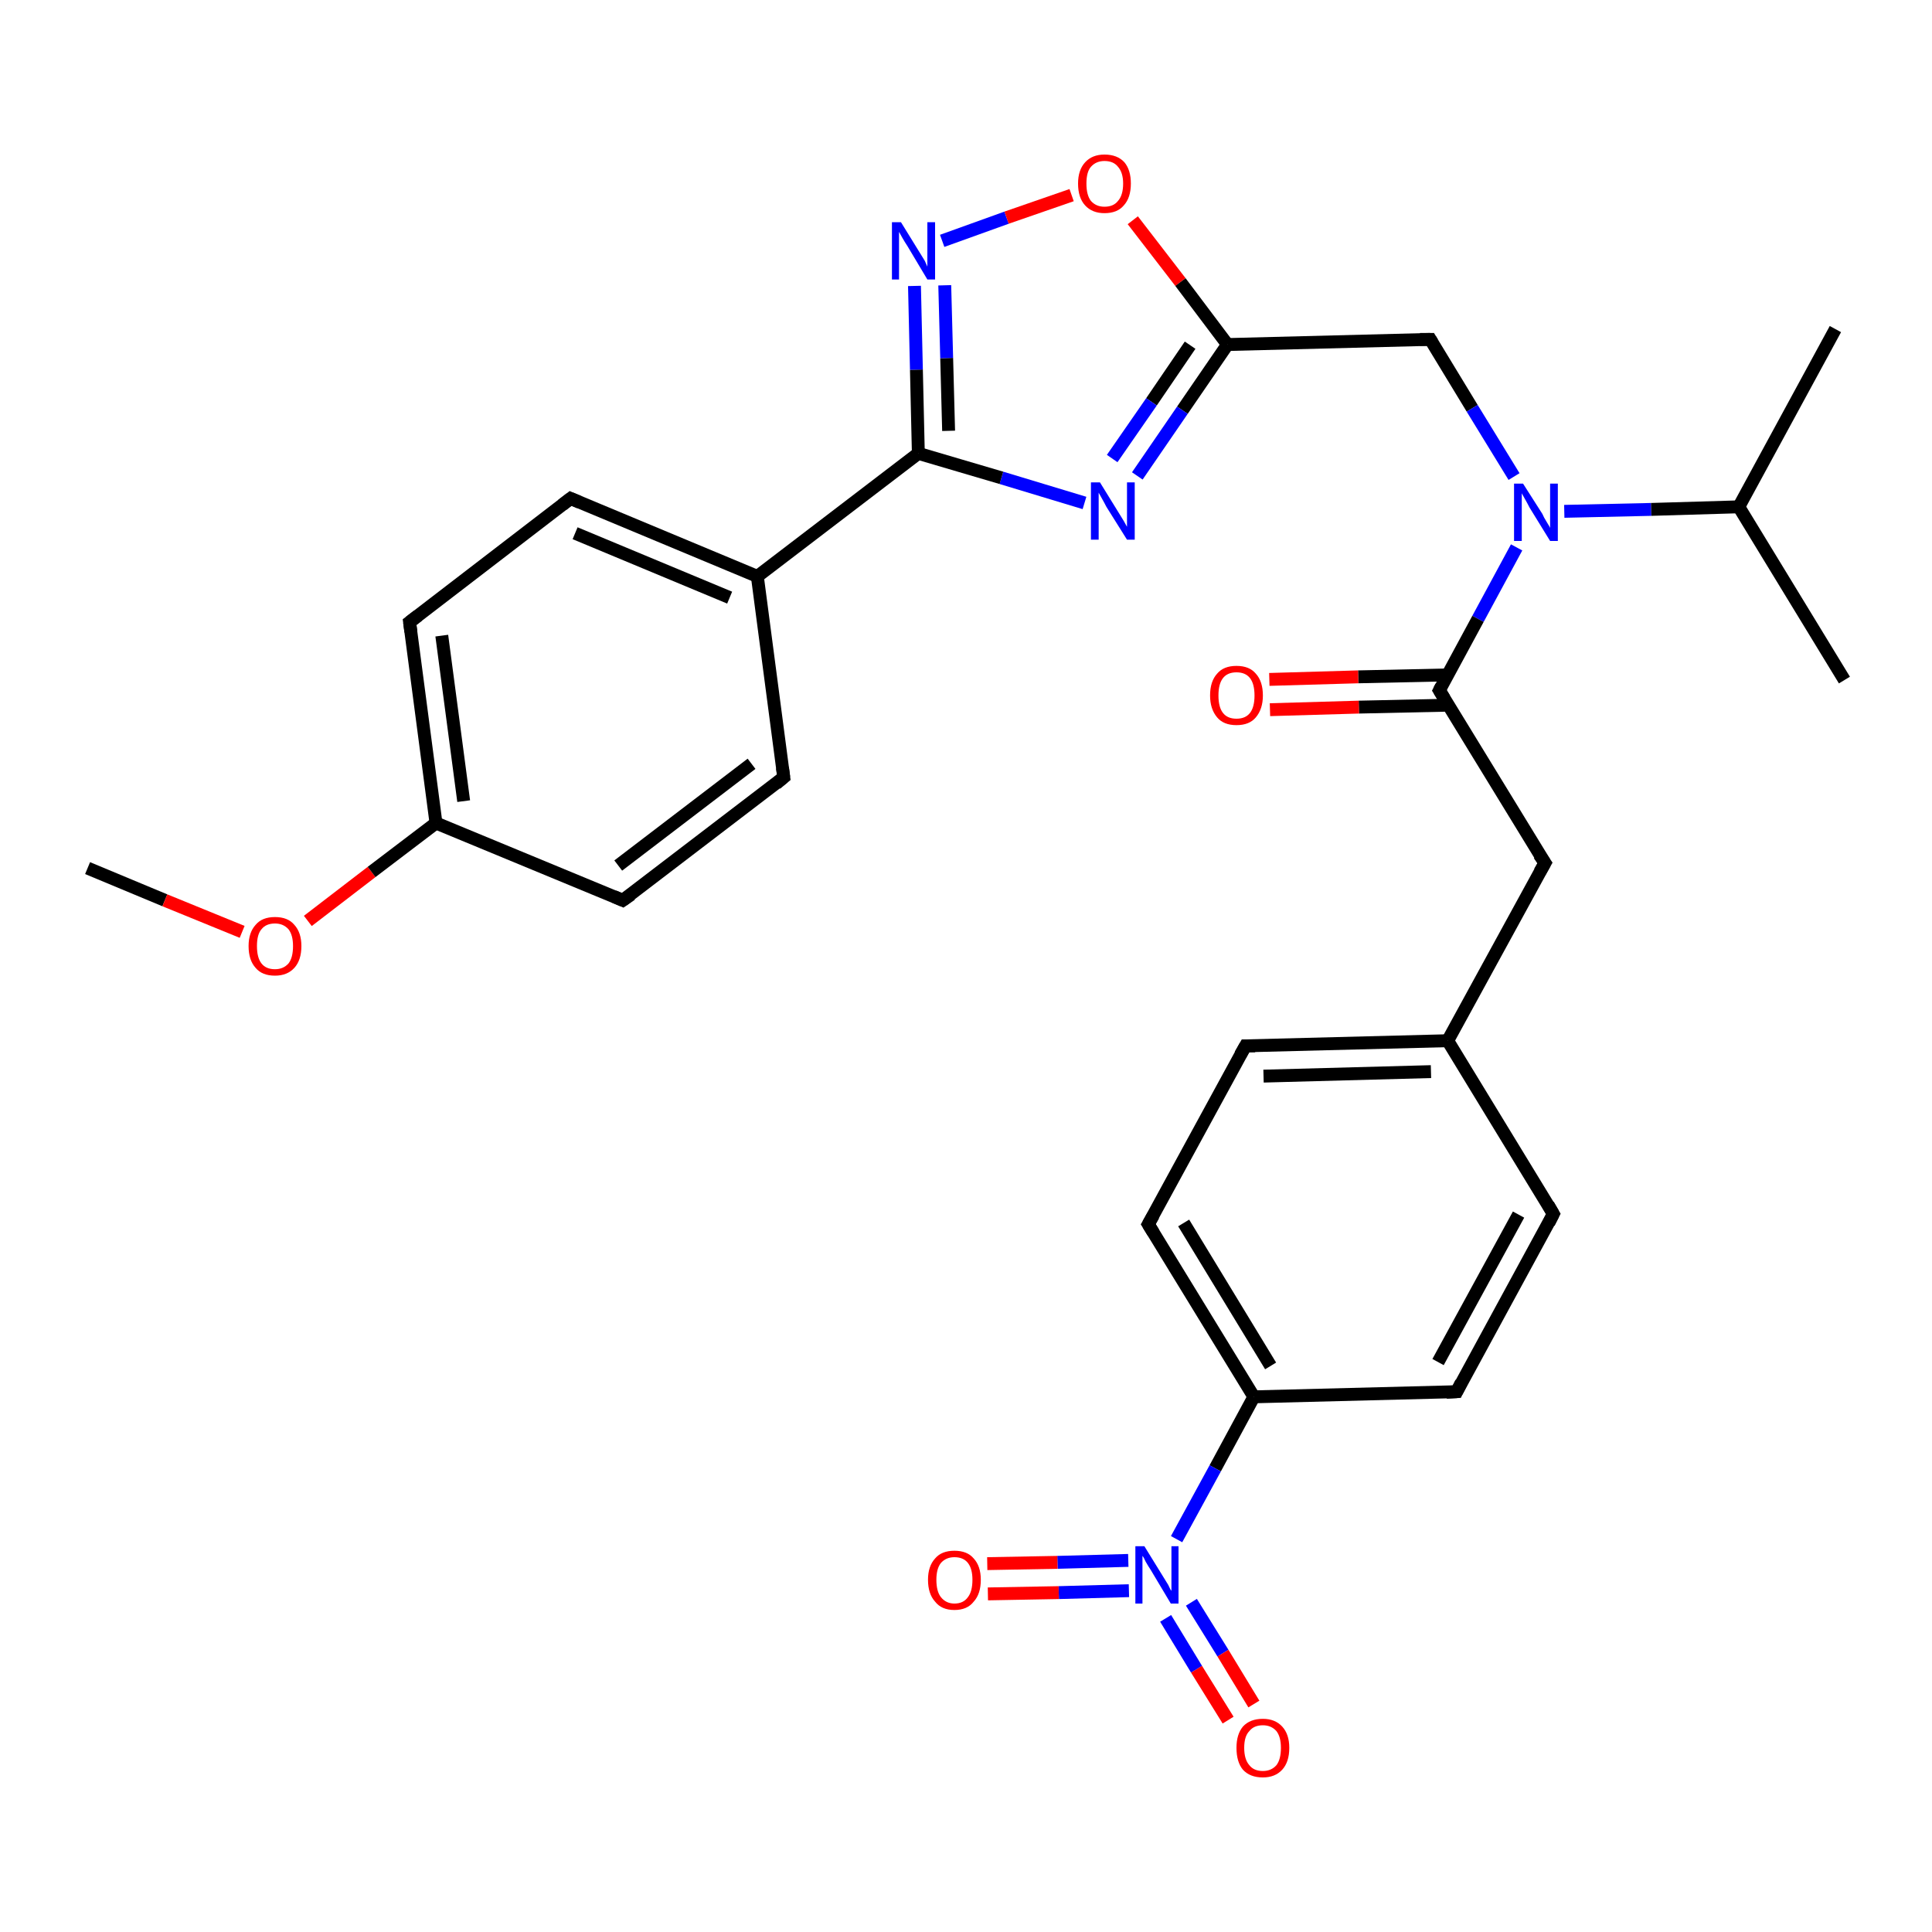 <?xml version='1.0' encoding='iso-8859-1'?>
<svg version='1.1' baseProfile='full'
              xmlns='http://www.w3.org/2000/svg'
                      xmlns:rdkit='http://www.rdkit.org/xml'
                      xmlns:xlink='http://www.w3.org/1999/xlink'
                  xml:space='preserve'
width='300px' height='300px' viewBox='0 0 300 300'>
<!-- END OF HEADER -->
<rect style='opacity:1.0;fill:#FFFFFF;stroke:none' width='300.0' height='300.0' x='0.0' y='0.0'> </rect>
<path class='bond-0 atom-0 atom-1' d='M 13.6,134.8 L 25.6,139.8' style='fill:none;fill-rule:evenodd;stroke:#000000;stroke-width:2.0px;stroke-linecap:butt;stroke-linejoin:miter;stroke-opacity:1' />
<path class='bond-0 atom-0 atom-1' d='M 25.6,139.8 L 37.6,144.7' style='fill:none;fill-rule:evenodd;stroke:#FF0000;stroke-width:2.0px;stroke-linecap:butt;stroke-linejoin:miter;stroke-opacity:1' />
<path class='bond-1 atom-1 atom-2' d='M 47.8,143.0 L 57.7,135.4' style='fill:none;fill-rule:evenodd;stroke:#FF0000;stroke-width:2.0px;stroke-linecap:butt;stroke-linejoin:miter;stroke-opacity:1' />
<path class='bond-1 atom-1 atom-2' d='M 57.7,135.4 L 67.7,127.8' style='fill:none;fill-rule:evenodd;stroke:#000000;stroke-width:2.0px;stroke-linecap:butt;stroke-linejoin:miter;stroke-opacity:1' />
<path class='bond-2 atom-2 atom-3' d='M 67.7,127.8 L 63.6,96.6' style='fill:none;fill-rule:evenodd;stroke:#000000;stroke-width:2.0px;stroke-linecap:butt;stroke-linejoin:miter;stroke-opacity:1' />
<path class='bond-2 atom-2 atom-3' d='M 72.0,124.4 L 68.6,98.7' style='fill:none;fill-rule:evenodd;stroke:#000000;stroke-width:2.0px;stroke-linecap:butt;stroke-linejoin:miter;stroke-opacity:1' />
<path class='bond-3 atom-3 atom-4' d='M 63.6,96.6 L 88.6,77.4' style='fill:none;fill-rule:evenodd;stroke:#000000;stroke-width:2.0px;stroke-linecap:butt;stroke-linejoin:miter;stroke-opacity:1' />
<path class='bond-4 atom-4 atom-5' d='M 88.6,77.4 L 117.6,89.5' style='fill:none;fill-rule:evenodd;stroke:#000000;stroke-width:2.0px;stroke-linecap:butt;stroke-linejoin:miter;stroke-opacity:1' />
<path class='bond-4 atom-4 atom-5' d='M 89.3,82.8 L 113.3,92.8' style='fill:none;fill-rule:evenodd;stroke:#000000;stroke-width:2.0px;stroke-linecap:butt;stroke-linejoin:miter;stroke-opacity:1' />
<path class='bond-5 atom-5 atom-6' d='M 117.6,89.5 L 121.7,120.7' style='fill:none;fill-rule:evenodd;stroke:#000000;stroke-width:2.0px;stroke-linecap:butt;stroke-linejoin:miter;stroke-opacity:1' />
<path class='bond-6 atom-6 atom-7' d='M 121.7,120.7 L 96.7,139.8' style='fill:none;fill-rule:evenodd;stroke:#000000;stroke-width:2.0px;stroke-linecap:butt;stroke-linejoin:miter;stroke-opacity:1' />
<path class='bond-6 atom-6 atom-7' d='M 116.7,118.6 L 96.0,134.4' style='fill:none;fill-rule:evenodd;stroke:#000000;stroke-width:2.0px;stroke-linecap:butt;stroke-linejoin:miter;stroke-opacity:1' />
<path class='bond-7 atom-5 atom-8' d='M 117.6,89.5 L 142.6,70.4' style='fill:none;fill-rule:evenodd;stroke:#000000;stroke-width:2.0px;stroke-linecap:butt;stroke-linejoin:miter;stroke-opacity:1' />
<path class='bond-8 atom-8 atom-9' d='M 142.6,70.4 L 142.3,57.4' style='fill:none;fill-rule:evenodd;stroke:#000000;stroke-width:2.0px;stroke-linecap:butt;stroke-linejoin:miter;stroke-opacity:1' />
<path class='bond-8 atom-8 atom-9' d='M 142.3,57.4 L 142.0,44.4' style='fill:none;fill-rule:evenodd;stroke:#0000FF;stroke-width:2.0px;stroke-linecap:butt;stroke-linejoin:miter;stroke-opacity:1' />
<path class='bond-8 atom-8 atom-9' d='M 147.3,66.9 L 147.0,55.6' style='fill:none;fill-rule:evenodd;stroke:#000000;stroke-width:2.0px;stroke-linecap:butt;stroke-linejoin:miter;stroke-opacity:1' />
<path class='bond-8 atom-8 atom-9' d='M 147.0,55.6 L 146.7,44.3' style='fill:none;fill-rule:evenodd;stroke:#0000FF;stroke-width:2.0px;stroke-linecap:butt;stroke-linejoin:miter;stroke-opacity:1' />
<path class='bond-9 atom-9 atom-10' d='M 146.3,37.4 L 156.3,33.8' style='fill:none;fill-rule:evenodd;stroke:#0000FF;stroke-width:2.0px;stroke-linecap:butt;stroke-linejoin:miter;stroke-opacity:1' />
<path class='bond-9 atom-9 atom-10' d='M 156.3,33.8 L 166.4,30.3' style='fill:none;fill-rule:evenodd;stroke:#FF0000;stroke-width:2.0px;stroke-linecap:butt;stroke-linejoin:miter;stroke-opacity:1' />
<path class='bond-10 atom-10 atom-11' d='M 175.9,34.2 L 183.3,43.8' style='fill:none;fill-rule:evenodd;stroke:#FF0000;stroke-width:2.0px;stroke-linecap:butt;stroke-linejoin:miter;stroke-opacity:1' />
<path class='bond-10 atom-10 atom-11' d='M 183.3,43.8 L 190.6,53.5' style='fill:none;fill-rule:evenodd;stroke:#000000;stroke-width:2.0px;stroke-linecap:butt;stroke-linejoin:miter;stroke-opacity:1' />
<path class='bond-11 atom-11 atom-12' d='M 190.6,53.5 L 222.1,52.7' style='fill:none;fill-rule:evenodd;stroke:#000000;stroke-width:2.0px;stroke-linecap:butt;stroke-linejoin:miter;stroke-opacity:1' />
<path class='bond-12 atom-12 atom-13' d='M 222.1,52.7 L 228.6,63.4' style='fill:none;fill-rule:evenodd;stroke:#000000;stroke-width:2.0px;stroke-linecap:butt;stroke-linejoin:miter;stroke-opacity:1' />
<path class='bond-12 atom-12 atom-13' d='M 228.6,63.4 L 235.1,74.0' style='fill:none;fill-rule:evenodd;stroke:#0000FF;stroke-width:2.0px;stroke-linecap:butt;stroke-linejoin:miter;stroke-opacity:1' />
<path class='bond-13 atom-13 atom-14' d='M 242.9,79.4 L 256.4,79.1' style='fill:none;fill-rule:evenodd;stroke:#0000FF;stroke-width:2.0px;stroke-linecap:butt;stroke-linejoin:miter;stroke-opacity:1' />
<path class='bond-13 atom-13 atom-14' d='M 256.4,79.1 L 270.0,78.7' style='fill:none;fill-rule:evenodd;stroke:#000000;stroke-width:2.0px;stroke-linecap:butt;stroke-linejoin:miter;stroke-opacity:1' />
<path class='bond-14 atom-14 atom-15' d='M 270.0,78.7 L 286.4,105.6' style='fill:none;fill-rule:evenodd;stroke:#000000;stroke-width:2.0px;stroke-linecap:butt;stroke-linejoin:miter;stroke-opacity:1' />
<path class='bond-15 atom-14 atom-16' d='M 270.0,78.7 L 285.0,51.1' style='fill:none;fill-rule:evenodd;stroke:#000000;stroke-width:2.0px;stroke-linecap:butt;stroke-linejoin:miter;stroke-opacity:1' />
<path class='bond-16 atom-13 atom-17' d='M 235.5,85.0 L 229.5,96.1' style='fill:none;fill-rule:evenodd;stroke:#0000FF;stroke-width:2.0px;stroke-linecap:butt;stroke-linejoin:miter;stroke-opacity:1' />
<path class='bond-16 atom-13 atom-17' d='M 229.5,96.1 L 223.5,107.2' style='fill:none;fill-rule:evenodd;stroke:#000000;stroke-width:2.0px;stroke-linecap:butt;stroke-linejoin:miter;stroke-opacity:1' />
<path class='bond-17 atom-17 atom-18' d='M 224.8,104.8 L 210.9,105.1' style='fill:none;fill-rule:evenodd;stroke:#000000;stroke-width:2.0px;stroke-linecap:butt;stroke-linejoin:miter;stroke-opacity:1' />
<path class='bond-17 atom-17 atom-18' d='M 210.9,105.1 L 197.1,105.5' style='fill:none;fill-rule:evenodd;stroke:#FF0000;stroke-width:2.0px;stroke-linecap:butt;stroke-linejoin:miter;stroke-opacity:1' />
<path class='bond-17 atom-17 atom-18' d='M 224.9,109.5 L 211.0,109.8' style='fill:none;fill-rule:evenodd;stroke:#000000;stroke-width:2.0px;stroke-linecap:butt;stroke-linejoin:miter;stroke-opacity:1' />
<path class='bond-17 atom-17 atom-18' d='M 211.0,109.8 L 197.2,110.2' style='fill:none;fill-rule:evenodd;stroke:#FF0000;stroke-width:2.0px;stroke-linecap:butt;stroke-linejoin:miter;stroke-opacity:1' />
<path class='bond-18 atom-17 atom-19' d='M 223.5,107.2 L 239.9,134.0' style='fill:none;fill-rule:evenodd;stroke:#000000;stroke-width:2.0px;stroke-linecap:butt;stroke-linejoin:miter;stroke-opacity:1' />
<path class='bond-19 atom-19 atom-20' d='M 239.9,134.0 L 224.8,161.6' style='fill:none;fill-rule:evenodd;stroke:#000000;stroke-width:2.0px;stroke-linecap:butt;stroke-linejoin:miter;stroke-opacity:1' />
<path class='bond-20 atom-20 atom-21' d='M 224.8,161.6 L 193.4,162.4' style='fill:none;fill-rule:evenodd;stroke:#000000;stroke-width:2.0px;stroke-linecap:butt;stroke-linejoin:miter;stroke-opacity:1' />
<path class='bond-20 atom-20 atom-21' d='M 222.2,166.4 L 196.2,167.1' style='fill:none;fill-rule:evenodd;stroke:#000000;stroke-width:2.0px;stroke-linecap:butt;stroke-linejoin:miter;stroke-opacity:1' />
<path class='bond-21 atom-21 atom-22' d='M 193.4,162.4 L 178.3,190.1' style='fill:none;fill-rule:evenodd;stroke:#000000;stroke-width:2.0px;stroke-linecap:butt;stroke-linejoin:miter;stroke-opacity:1' />
<path class='bond-22 atom-22 atom-23' d='M 178.3,190.1 L 194.7,216.9' style='fill:none;fill-rule:evenodd;stroke:#000000;stroke-width:2.0px;stroke-linecap:butt;stroke-linejoin:miter;stroke-opacity:1' />
<path class='bond-22 atom-22 atom-23' d='M 183.8,189.9 L 197.3,212.1' style='fill:none;fill-rule:evenodd;stroke:#000000;stroke-width:2.0px;stroke-linecap:butt;stroke-linejoin:miter;stroke-opacity:1' />
<path class='bond-23 atom-23 atom-24' d='M 194.7,216.9 L 226.2,216.1' style='fill:none;fill-rule:evenodd;stroke:#000000;stroke-width:2.0px;stroke-linecap:butt;stroke-linejoin:miter;stroke-opacity:1' />
<path class='bond-24 atom-24 atom-25' d='M 226.2,216.1 L 241.2,188.5' style='fill:none;fill-rule:evenodd;stroke:#000000;stroke-width:2.0px;stroke-linecap:butt;stroke-linejoin:miter;stroke-opacity:1' />
<path class='bond-24 atom-24 atom-25' d='M 223.3,211.5 L 235.8,188.6' style='fill:none;fill-rule:evenodd;stroke:#000000;stroke-width:2.0px;stroke-linecap:butt;stroke-linejoin:miter;stroke-opacity:1' />
<path class='bond-25 atom-23 atom-26' d='M 194.7,216.9 L 188.7,228.0' style='fill:none;fill-rule:evenodd;stroke:#000000;stroke-width:2.0px;stroke-linecap:butt;stroke-linejoin:miter;stroke-opacity:1' />
<path class='bond-25 atom-23 atom-26' d='M 188.7,228.0 L 182.7,239.0' style='fill:none;fill-rule:evenodd;stroke:#0000FF;stroke-width:2.0px;stroke-linecap:butt;stroke-linejoin:miter;stroke-opacity:1' />
<path class='bond-26 atom-26 atom-27' d='M 175.2,242.3 L 164.2,242.6' style='fill:none;fill-rule:evenodd;stroke:#0000FF;stroke-width:2.0px;stroke-linecap:butt;stroke-linejoin:miter;stroke-opacity:1' />
<path class='bond-26 atom-26 atom-27' d='M 164.2,242.6 L 153.3,242.8' style='fill:none;fill-rule:evenodd;stroke:#FF0000;stroke-width:2.0px;stroke-linecap:butt;stroke-linejoin:miter;stroke-opacity:1' />
<path class='bond-26 atom-26 atom-27' d='M 175.3,247.0 L 164.4,247.3' style='fill:none;fill-rule:evenodd;stroke:#0000FF;stroke-width:2.0px;stroke-linecap:butt;stroke-linejoin:miter;stroke-opacity:1' />
<path class='bond-26 atom-26 atom-27' d='M 164.4,247.3 L 153.4,247.5' style='fill:none;fill-rule:evenodd;stroke:#FF0000;stroke-width:2.0px;stroke-linecap:butt;stroke-linejoin:miter;stroke-opacity:1' />
<path class='bond-27 atom-26 atom-28' d='M 181.0,251.3 L 185.8,259.2' style='fill:none;fill-rule:evenodd;stroke:#0000FF;stroke-width:2.0px;stroke-linecap:butt;stroke-linejoin:miter;stroke-opacity:1' />
<path class='bond-27 atom-26 atom-28' d='M 185.8,259.2 L 190.7,267.1' style='fill:none;fill-rule:evenodd;stroke:#FF0000;stroke-width:2.0px;stroke-linecap:butt;stroke-linejoin:miter;stroke-opacity:1' />
<path class='bond-27 atom-26 atom-28' d='M 185.0,248.8 L 189.9,256.7' style='fill:none;fill-rule:evenodd;stroke:#0000FF;stroke-width:2.0px;stroke-linecap:butt;stroke-linejoin:miter;stroke-opacity:1' />
<path class='bond-27 atom-26 atom-28' d='M 189.9,256.7 L 194.7,264.6' style='fill:none;fill-rule:evenodd;stroke:#FF0000;stroke-width:2.0px;stroke-linecap:butt;stroke-linejoin:miter;stroke-opacity:1' />
<path class='bond-28 atom-11 atom-29' d='M 190.6,53.5 L 183.6,63.7' style='fill:none;fill-rule:evenodd;stroke:#000000;stroke-width:2.0px;stroke-linecap:butt;stroke-linejoin:miter;stroke-opacity:1' />
<path class='bond-28 atom-11 atom-29' d='M 183.6,63.7 L 176.6,73.9' style='fill:none;fill-rule:evenodd;stroke:#0000FF;stroke-width:2.0px;stroke-linecap:butt;stroke-linejoin:miter;stroke-opacity:1' />
<path class='bond-28 atom-11 atom-29' d='M 184.8,53.6 L 178.8,62.4' style='fill:none;fill-rule:evenodd;stroke:#000000;stroke-width:2.0px;stroke-linecap:butt;stroke-linejoin:miter;stroke-opacity:1' />
<path class='bond-28 atom-11 atom-29' d='M 178.8,62.4 L 172.7,71.2' style='fill:none;fill-rule:evenodd;stroke:#0000FF;stroke-width:2.0px;stroke-linecap:butt;stroke-linejoin:miter;stroke-opacity:1' />
<path class='bond-29 atom-7 atom-2' d='M 96.7,139.8 L 67.7,127.8' style='fill:none;fill-rule:evenodd;stroke:#000000;stroke-width:2.0px;stroke-linecap:butt;stroke-linejoin:miter;stroke-opacity:1' />
<path class='bond-30 atom-29 atom-8' d='M 168.4,78.1 L 155.5,74.2' style='fill:none;fill-rule:evenodd;stroke:#0000FF;stroke-width:2.0px;stroke-linecap:butt;stroke-linejoin:miter;stroke-opacity:1' />
<path class='bond-30 atom-29 atom-8' d='M 155.5,74.2 L 142.6,70.4' style='fill:none;fill-rule:evenodd;stroke:#000000;stroke-width:2.0px;stroke-linecap:butt;stroke-linejoin:miter;stroke-opacity:1' />
<path class='bond-31 atom-25 atom-20' d='M 241.2,188.5 L 224.8,161.6' style='fill:none;fill-rule:evenodd;stroke:#000000;stroke-width:2.0px;stroke-linecap:butt;stroke-linejoin:miter;stroke-opacity:1' />
<path d='M 63.8,98.1 L 63.6,96.6 L 64.9,95.6' style='fill:none;stroke:#000000;stroke-width:2.0px;stroke-linecap:butt;stroke-linejoin:miter;stroke-opacity:1;' />
<path d='M 87.3,78.4 L 88.6,77.4 L 90.0,78.0' style='fill:none;stroke:#000000;stroke-width:2.0px;stroke-linecap:butt;stroke-linejoin:miter;stroke-opacity:1;' />
<path d='M 121.5,119.2 L 121.7,120.7 L 120.5,121.7' style='fill:none;stroke:#000000;stroke-width:2.0px;stroke-linecap:butt;stroke-linejoin:miter;stroke-opacity:1;' />
<path d='M 98.0,138.9 L 96.7,139.8 L 95.3,139.2' style='fill:none;stroke:#000000;stroke-width:2.0px;stroke-linecap:butt;stroke-linejoin:miter;stroke-opacity:1;' />
<path d='M 220.5,52.7 L 222.1,52.7 L 222.4,53.2' style='fill:none;stroke:#000000;stroke-width:2.0px;stroke-linecap:butt;stroke-linejoin:miter;stroke-opacity:1;' />
<path d='M 223.8,106.6 L 223.5,107.2 L 224.3,108.5' style='fill:none;stroke:#000000;stroke-width:2.0px;stroke-linecap:butt;stroke-linejoin:miter;stroke-opacity:1;' />
<path d='M 239.0,132.7 L 239.9,134.0 L 239.1,135.4' style='fill:none;stroke:#000000;stroke-width:2.0px;stroke-linecap:butt;stroke-linejoin:miter;stroke-opacity:1;' />
<path d='M 194.9,162.4 L 193.4,162.4 L 192.6,163.8' style='fill:none;stroke:#000000;stroke-width:2.0px;stroke-linecap:butt;stroke-linejoin:miter;stroke-opacity:1;' />
<path d='M 179.1,188.7 L 178.3,190.1 L 179.1,191.4' style='fill:none;stroke:#000000;stroke-width:2.0px;stroke-linecap:butt;stroke-linejoin:miter;stroke-opacity:1;' />
<path d='M 224.6,216.2 L 226.2,216.1 L 226.9,214.7' style='fill:none;stroke:#000000;stroke-width:2.0px;stroke-linecap:butt;stroke-linejoin:miter;stroke-opacity:1;' />
<path d='M 240.5,189.9 L 241.2,188.5 L 240.4,187.1' style='fill:none;stroke:#000000;stroke-width:2.0px;stroke-linecap:butt;stroke-linejoin:miter;stroke-opacity:1;' />
<path class='atom-1' d='M 38.6 146.9
Q 38.6 144.8, 39.7 143.6
Q 40.7 142.4, 42.7 142.4
Q 44.7 142.4, 45.7 143.6
Q 46.8 144.8, 46.8 146.9
Q 46.8 149.1, 45.7 150.3
Q 44.6 151.5, 42.7 151.5
Q 40.7 151.5, 39.7 150.3
Q 38.6 149.1, 38.6 146.9
M 42.7 150.5
Q 44.0 150.5, 44.8 149.6
Q 45.5 148.7, 45.5 146.9
Q 45.5 145.2, 44.8 144.3
Q 44.0 143.4, 42.7 143.4
Q 41.3 143.4, 40.6 144.3
Q 39.9 145.1, 39.9 146.9
Q 39.9 148.7, 40.6 149.6
Q 41.3 150.5, 42.7 150.5
' fill='#FF0000'/>
<path class='atom-9' d='M 139.9 34.5
L 142.8 39.2
Q 143.1 39.7, 143.6 40.5
Q 144.0 41.4, 144.0 41.4
L 144.0 34.5
L 145.2 34.5
L 145.2 43.4
L 144.0 43.4
L 140.9 38.2
Q 140.5 37.6, 140.1 36.9
Q 139.7 36.2, 139.6 36.0
L 139.6 43.4
L 138.5 43.4
L 138.5 34.5
L 139.9 34.5
' fill='#0000FF'/>
<path class='atom-10' d='M 167.4 28.5
Q 167.4 26.4, 168.5 25.2
Q 169.6 24.0, 171.5 24.0
Q 173.5 24.0, 174.6 25.2
Q 175.6 26.4, 175.6 28.5
Q 175.6 30.7, 174.5 31.9
Q 173.5 33.1, 171.5 33.1
Q 169.6 33.1, 168.5 31.9
Q 167.4 30.7, 167.4 28.5
M 171.5 32.1
Q 172.9 32.1, 173.6 31.2
Q 174.4 30.3, 174.4 28.5
Q 174.4 26.8, 173.6 25.9
Q 172.9 25.0, 171.5 25.0
Q 170.2 25.0, 169.4 25.9
Q 168.7 26.7, 168.7 28.5
Q 168.7 30.3, 169.4 31.2
Q 170.2 32.1, 171.5 32.1
' fill='#FF0000'/>
<path class='atom-13' d='M 236.5 75.1
L 239.5 79.8
Q 239.7 80.3, 240.2 81.1
Q 240.7 81.9, 240.7 82.0
L 240.7 75.1
L 241.9 75.1
L 241.9 84.0
L 240.7 84.0
L 237.5 78.8
Q 237.2 78.2, 236.8 77.5
Q 236.4 76.8, 236.3 76.6
L 236.3 84.0
L 235.1 84.0
L 235.1 75.1
L 236.5 75.1
' fill='#0000FF'/>
<path class='atom-18' d='M 187.9 108.0
Q 187.9 105.8, 189.0 104.6
Q 190.0 103.4, 192.0 103.4
Q 194.0 103.4, 195.0 104.6
Q 196.1 105.8, 196.1 108.0
Q 196.1 110.1, 195.0 111.4
Q 194.0 112.6, 192.0 112.6
Q 190.0 112.6, 189.0 111.4
Q 187.9 110.1, 187.9 108.0
M 192.0 111.6
Q 193.4 111.6, 194.1 110.7
Q 194.8 109.8, 194.8 108.0
Q 194.8 106.2, 194.1 105.3
Q 193.4 104.4, 192.0 104.4
Q 190.6 104.4, 189.9 105.3
Q 189.2 106.2, 189.2 108.0
Q 189.2 109.8, 189.9 110.7
Q 190.6 111.6, 192.0 111.6
' fill='#FF0000'/>
<path class='atom-26' d='M 177.7 240.1
L 180.6 244.8
Q 180.9 245.3, 181.4 246.1
Q 181.8 247.0, 181.9 247.0
L 181.9 240.1
L 183.0 240.1
L 183.0 249.0
L 181.8 249.0
L 178.7 243.8
Q 178.3 243.2, 177.9 242.5
Q 177.6 241.8, 177.4 241.6
L 177.4 249.0
L 176.3 249.0
L 176.3 240.1
L 177.7 240.1
' fill='#0000FF'/>
<path class='atom-27' d='M 144.1 245.3
Q 144.1 243.2, 145.2 242.0
Q 146.2 240.8, 148.2 240.8
Q 150.2 240.8, 151.2 242.0
Q 152.3 243.2, 152.3 245.3
Q 152.3 247.5, 151.2 248.7
Q 150.2 250.0, 148.2 250.0
Q 146.2 250.0, 145.2 248.7
Q 144.1 247.5, 144.1 245.3
M 148.2 249.0
Q 149.6 249.0, 150.3 248.0
Q 151.0 247.1, 151.0 245.3
Q 151.0 243.6, 150.3 242.7
Q 149.6 241.8, 148.2 241.8
Q 146.9 241.8, 146.1 242.7
Q 145.4 243.6, 145.4 245.3
Q 145.4 247.1, 146.1 248.0
Q 146.9 249.0, 148.2 249.0
' fill='#FF0000'/>
<path class='atom-28' d='M 192.0 271.4
Q 192.0 269.3, 193.0 268.1
Q 194.1 266.9, 196.1 266.9
Q 198.0 266.9, 199.1 268.1
Q 200.2 269.3, 200.2 271.4
Q 200.2 273.6, 199.1 274.8
Q 198.0 276.0, 196.1 276.0
Q 194.1 276.0, 193.0 274.8
Q 192.0 273.6, 192.0 271.4
M 196.1 275.0
Q 197.4 275.0, 198.2 274.1
Q 198.9 273.2, 198.9 271.4
Q 198.9 269.7, 198.2 268.8
Q 197.4 267.9, 196.1 267.9
Q 194.7 267.9, 194.0 268.8
Q 193.2 269.6, 193.2 271.4
Q 193.2 273.2, 194.0 274.1
Q 194.7 275.0, 196.1 275.0
' fill='#FF0000'/>
<path class='atom-29' d='M 170.8 74.9
L 173.7 79.6
Q 174.0 80.1, 174.5 80.9
Q 175.0 81.8, 175.0 81.8
L 175.0 74.9
L 176.2 74.9
L 176.2 83.8
L 175.0 83.8
L 171.8 78.7
Q 171.5 78.1, 171.1 77.4
Q 170.7 76.7, 170.6 76.5
L 170.6 83.8
L 169.4 83.8
L 169.4 74.9
L 170.8 74.9
' fill='#0000FF'/>
</svg>
